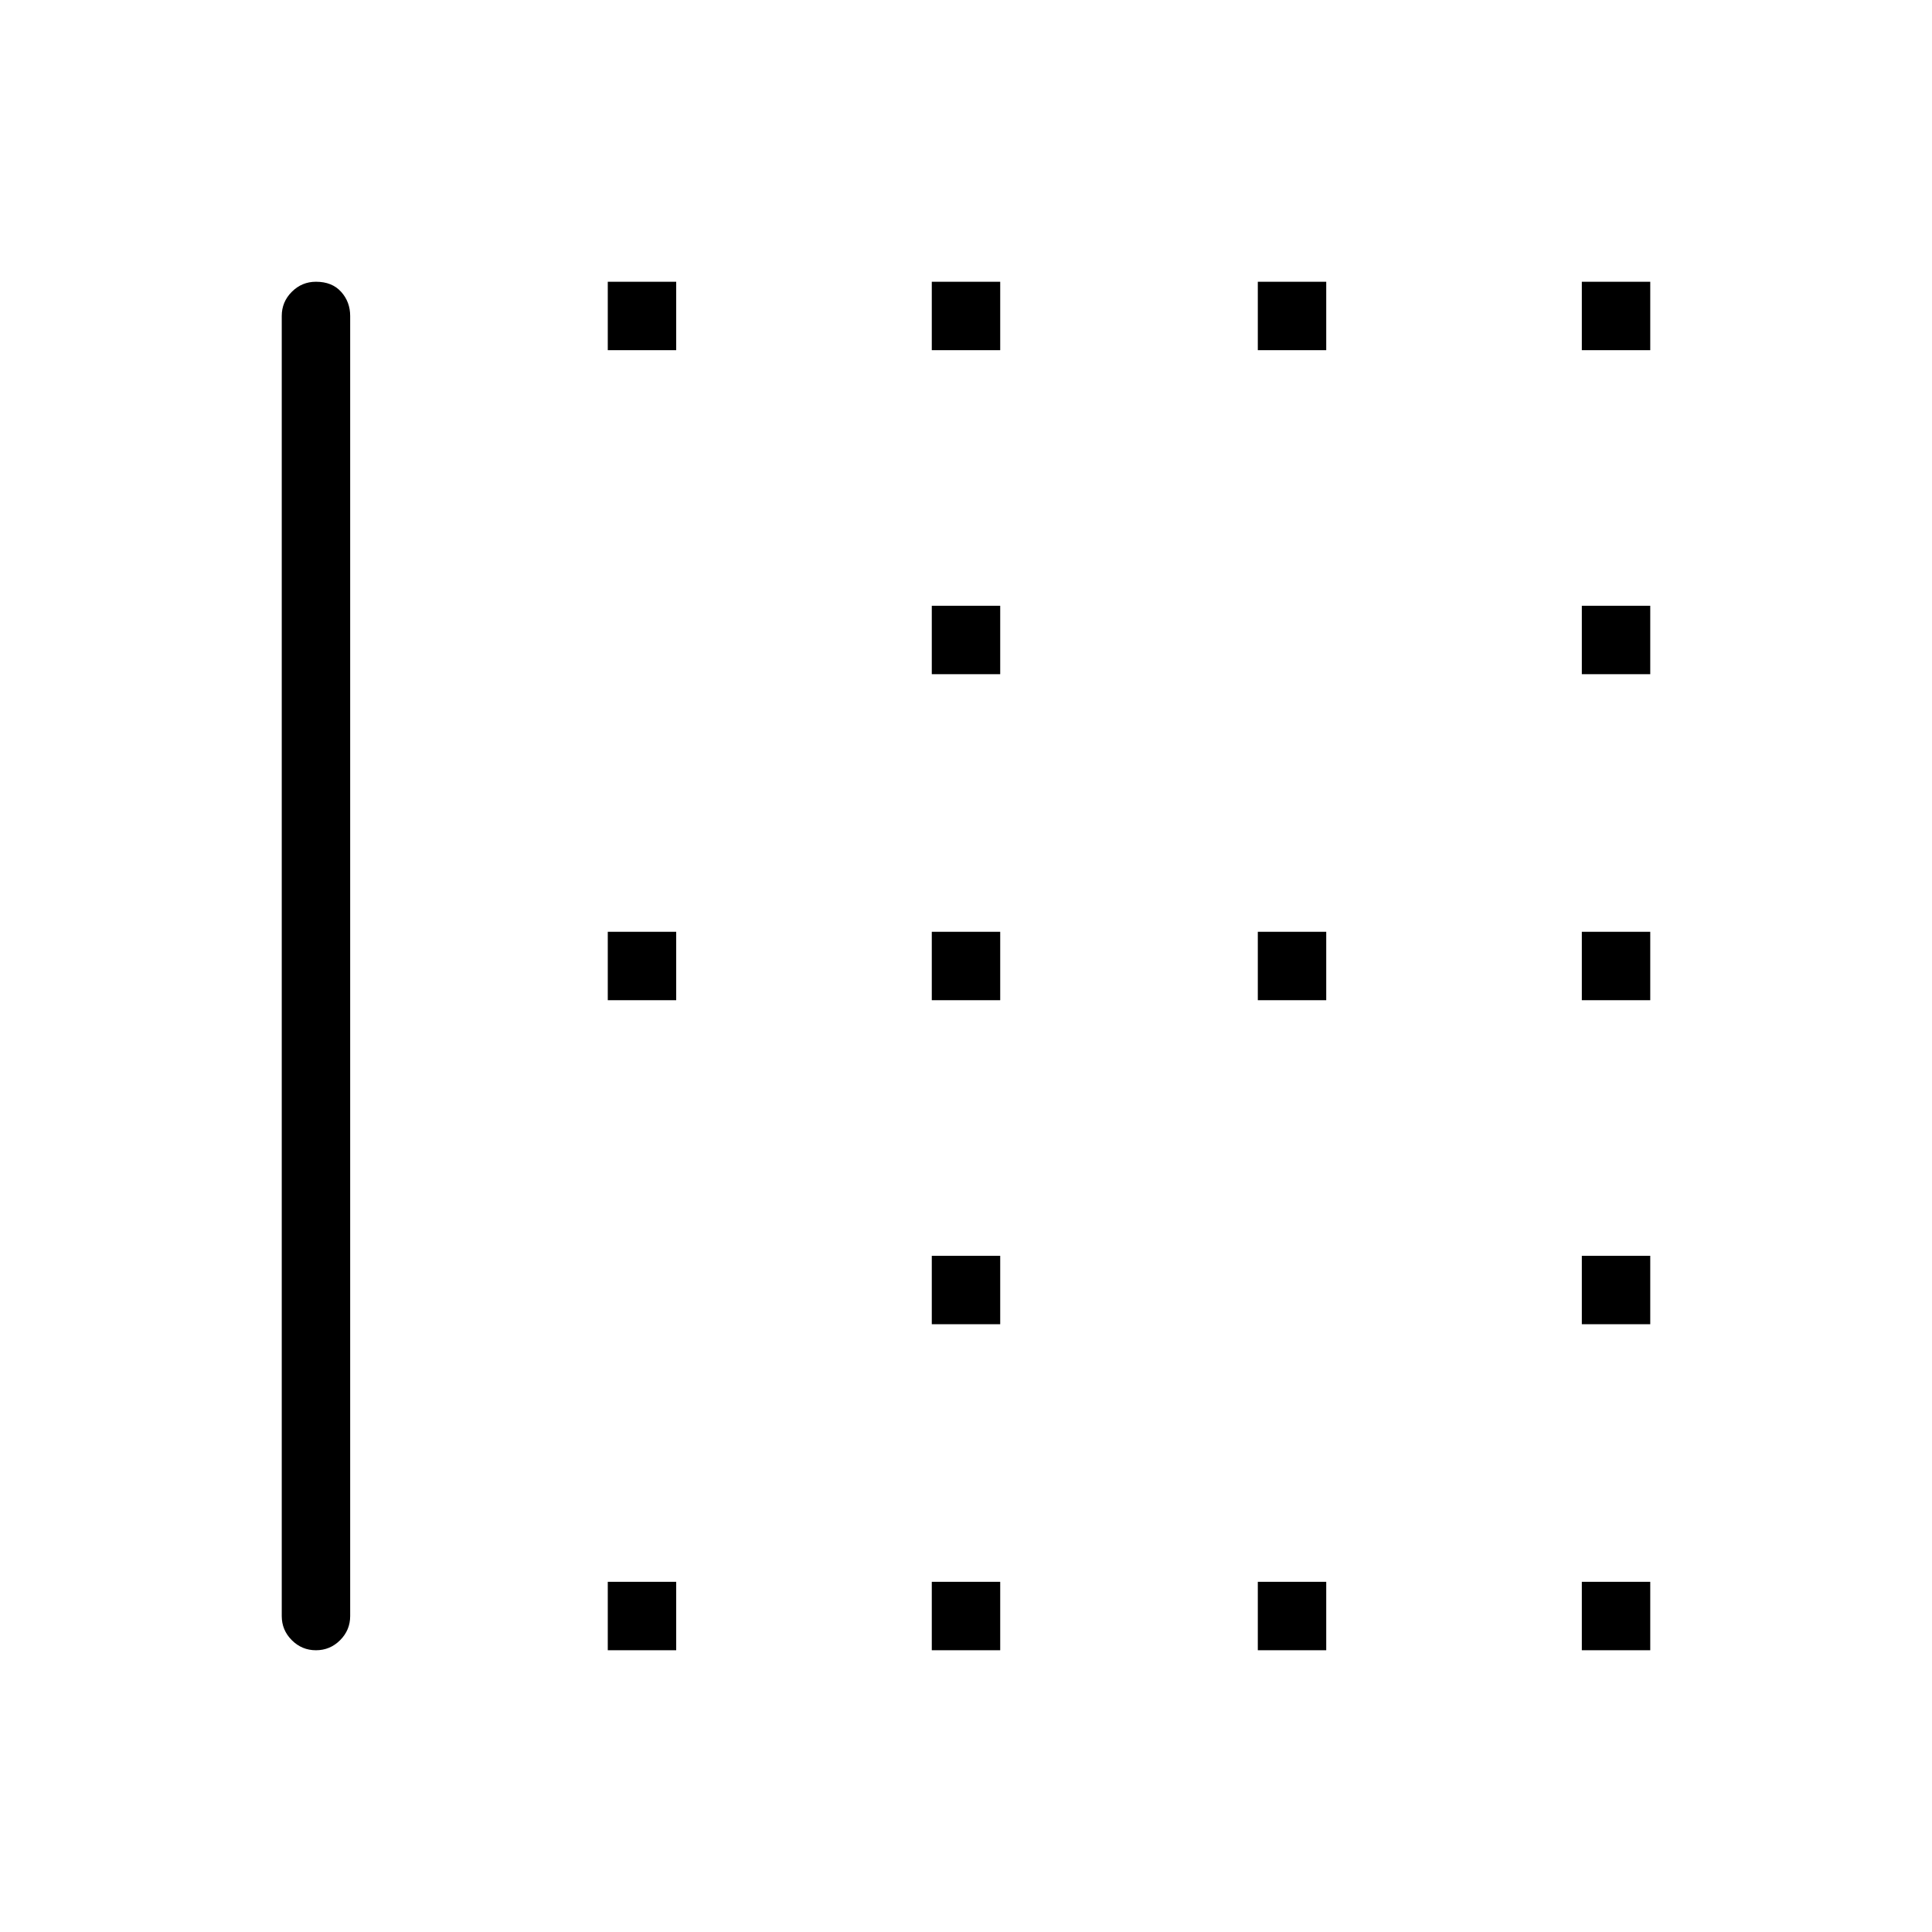<svg xmlns="http://www.w3.org/2000/svg" height="48" width="48"><path d="M39.3 16.75V15.05H41V16.75ZM23.15 16.75V15.05H24.85V16.75ZM23.15 24.85V23.15H24.85V24.85ZM39.3 24.85V23.15H41V24.85ZM31.25 8.7V7H32.95V8.7ZM39.3 8.7V7H41V8.7ZM23.15 8.7V7H24.85V8.7ZM15.1 8.7V7H16.8V8.7ZM31.25 24.85V23.15H32.95V24.85ZM15.1 41V39.3H16.8V41ZM23.15 41V39.3H24.85V41ZM7.85 41Q7.5 41 7.25 40.75Q7 40.5 7 40.15V7.85Q7 7.5 7.25 7.25Q7.5 7 7.85 7Q8.25 7 8.475 7.25Q8.7 7.5 8.7 7.85V40.15Q8.7 40.5 8.45 40.75Q8.2 41 7.85 41ZM31.25 41V39.3H32.95V41ZM39.3 32.9V31.2H41V32.9ZM15.1 24.85V23.15H16.8V24.85ZM39.3 41V39.3H41V41ZM23.15 32.9V31.2H24.85V32.9Z"/></svg>